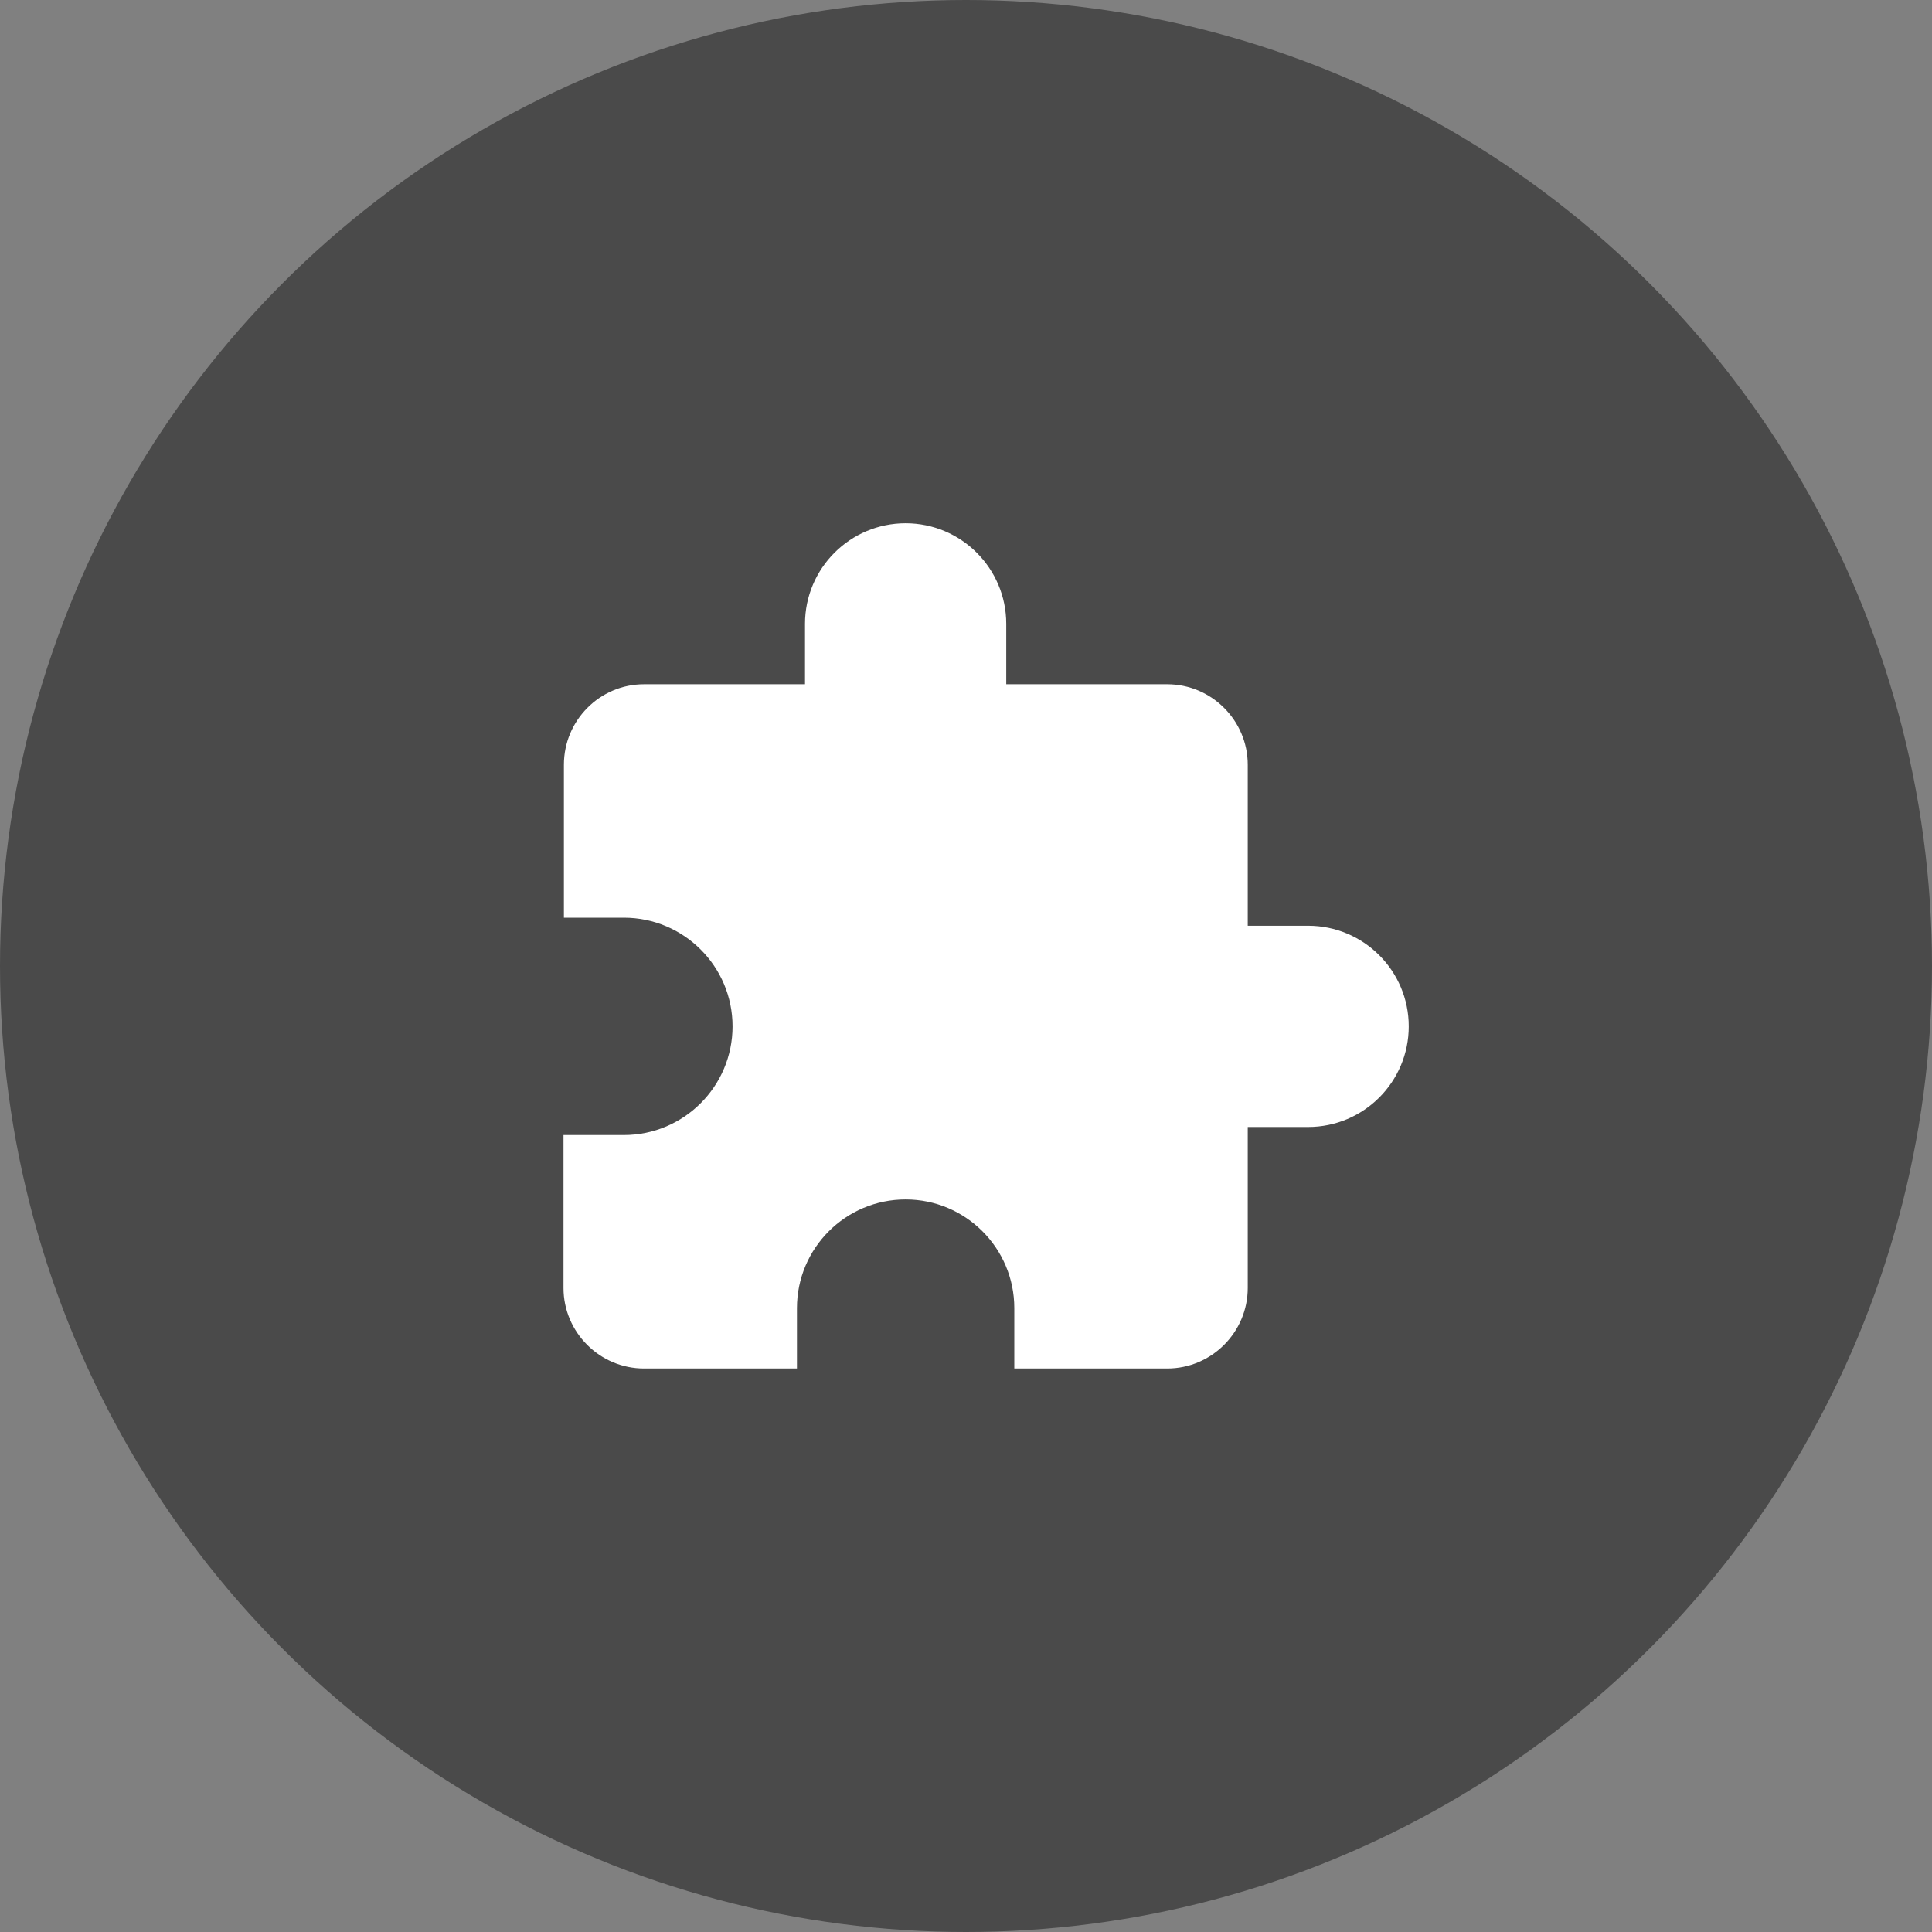 <?xml version="1.0" encoding="UTF-8"?>
<svg width="48px" height="48px" viewBox="0 0 48 48" version="1.1" xmlns="http://www.w3.org/2000/svg" xmlns:xlink="http://www.w3.org/1999/xlink">
    <rect x="0" y="0" width="48" height="48" fill="#808080" stroke="none"/>
    <!-- Generator: Sketch 46.2 (44496) - http://www.bohemiancoding.com/sketch -->
    <title>service__icon</title>
    <desc>Created with Sketch.</desc>
    <defs></defs>
    <g id="Page-1" stroke="none" stroke-width="1" fill="none" fill-rule="evenodd">
        <g id="mobile" transform="translate(-156, -1064)">
            <g id="service" transform="translate(0, 640)">
                <g id="service__item_ui" transform="translate(16, 392)">
                    <g id="service__icon" transform="translate(140, 32)">
                        <circle id="ic__bg" fill="#4A4A4A" cx="24" cy="24" r="24"></circle>
                        <g transform="translate(12, 12)" id="ic__ui">
                            <polygon points="0 0 24 0 24 24 0 24"></polygon>
                            <path d="M20.5,11 L19,11 L19,7 C19,5.9 18.1,5 17,5 L13,5 L13,3.5 C13,2.12 11.88,1 10.5,1 C9.12,1 8,2.12 8,3.5 L8,5 L4,5 C2.9,5 2.01,5.9 2.01,7 L2.01,10.8 L3.5,10.8 C4.99,10.8 6.2,12.01 6.2,13.5 C6.2,14.99 4.99,16.2 3.5,16.2 L2,16.2 L2,20 C2,21.1 2.9,22 4,22 L7.8,22 L7.8,20.5 C7.8,19.01 9.01,17.8 10.5,17.8 C11.99,17.8 13.2,19.01 13.2,20.5 L13.2,22 L17,22 C18.1,22 19,21.1 19,20 L19,16 L20.5,16 C21.88,16 23,14.88 23,13.5 C23,12.12 21.88,11 20.5,11 Z" fill="#FFFFFF" fill-rule="nonzero"></path>
                        </g>
                    </g>
                </g>
            </g>
        </g>
    </g>
</svg>